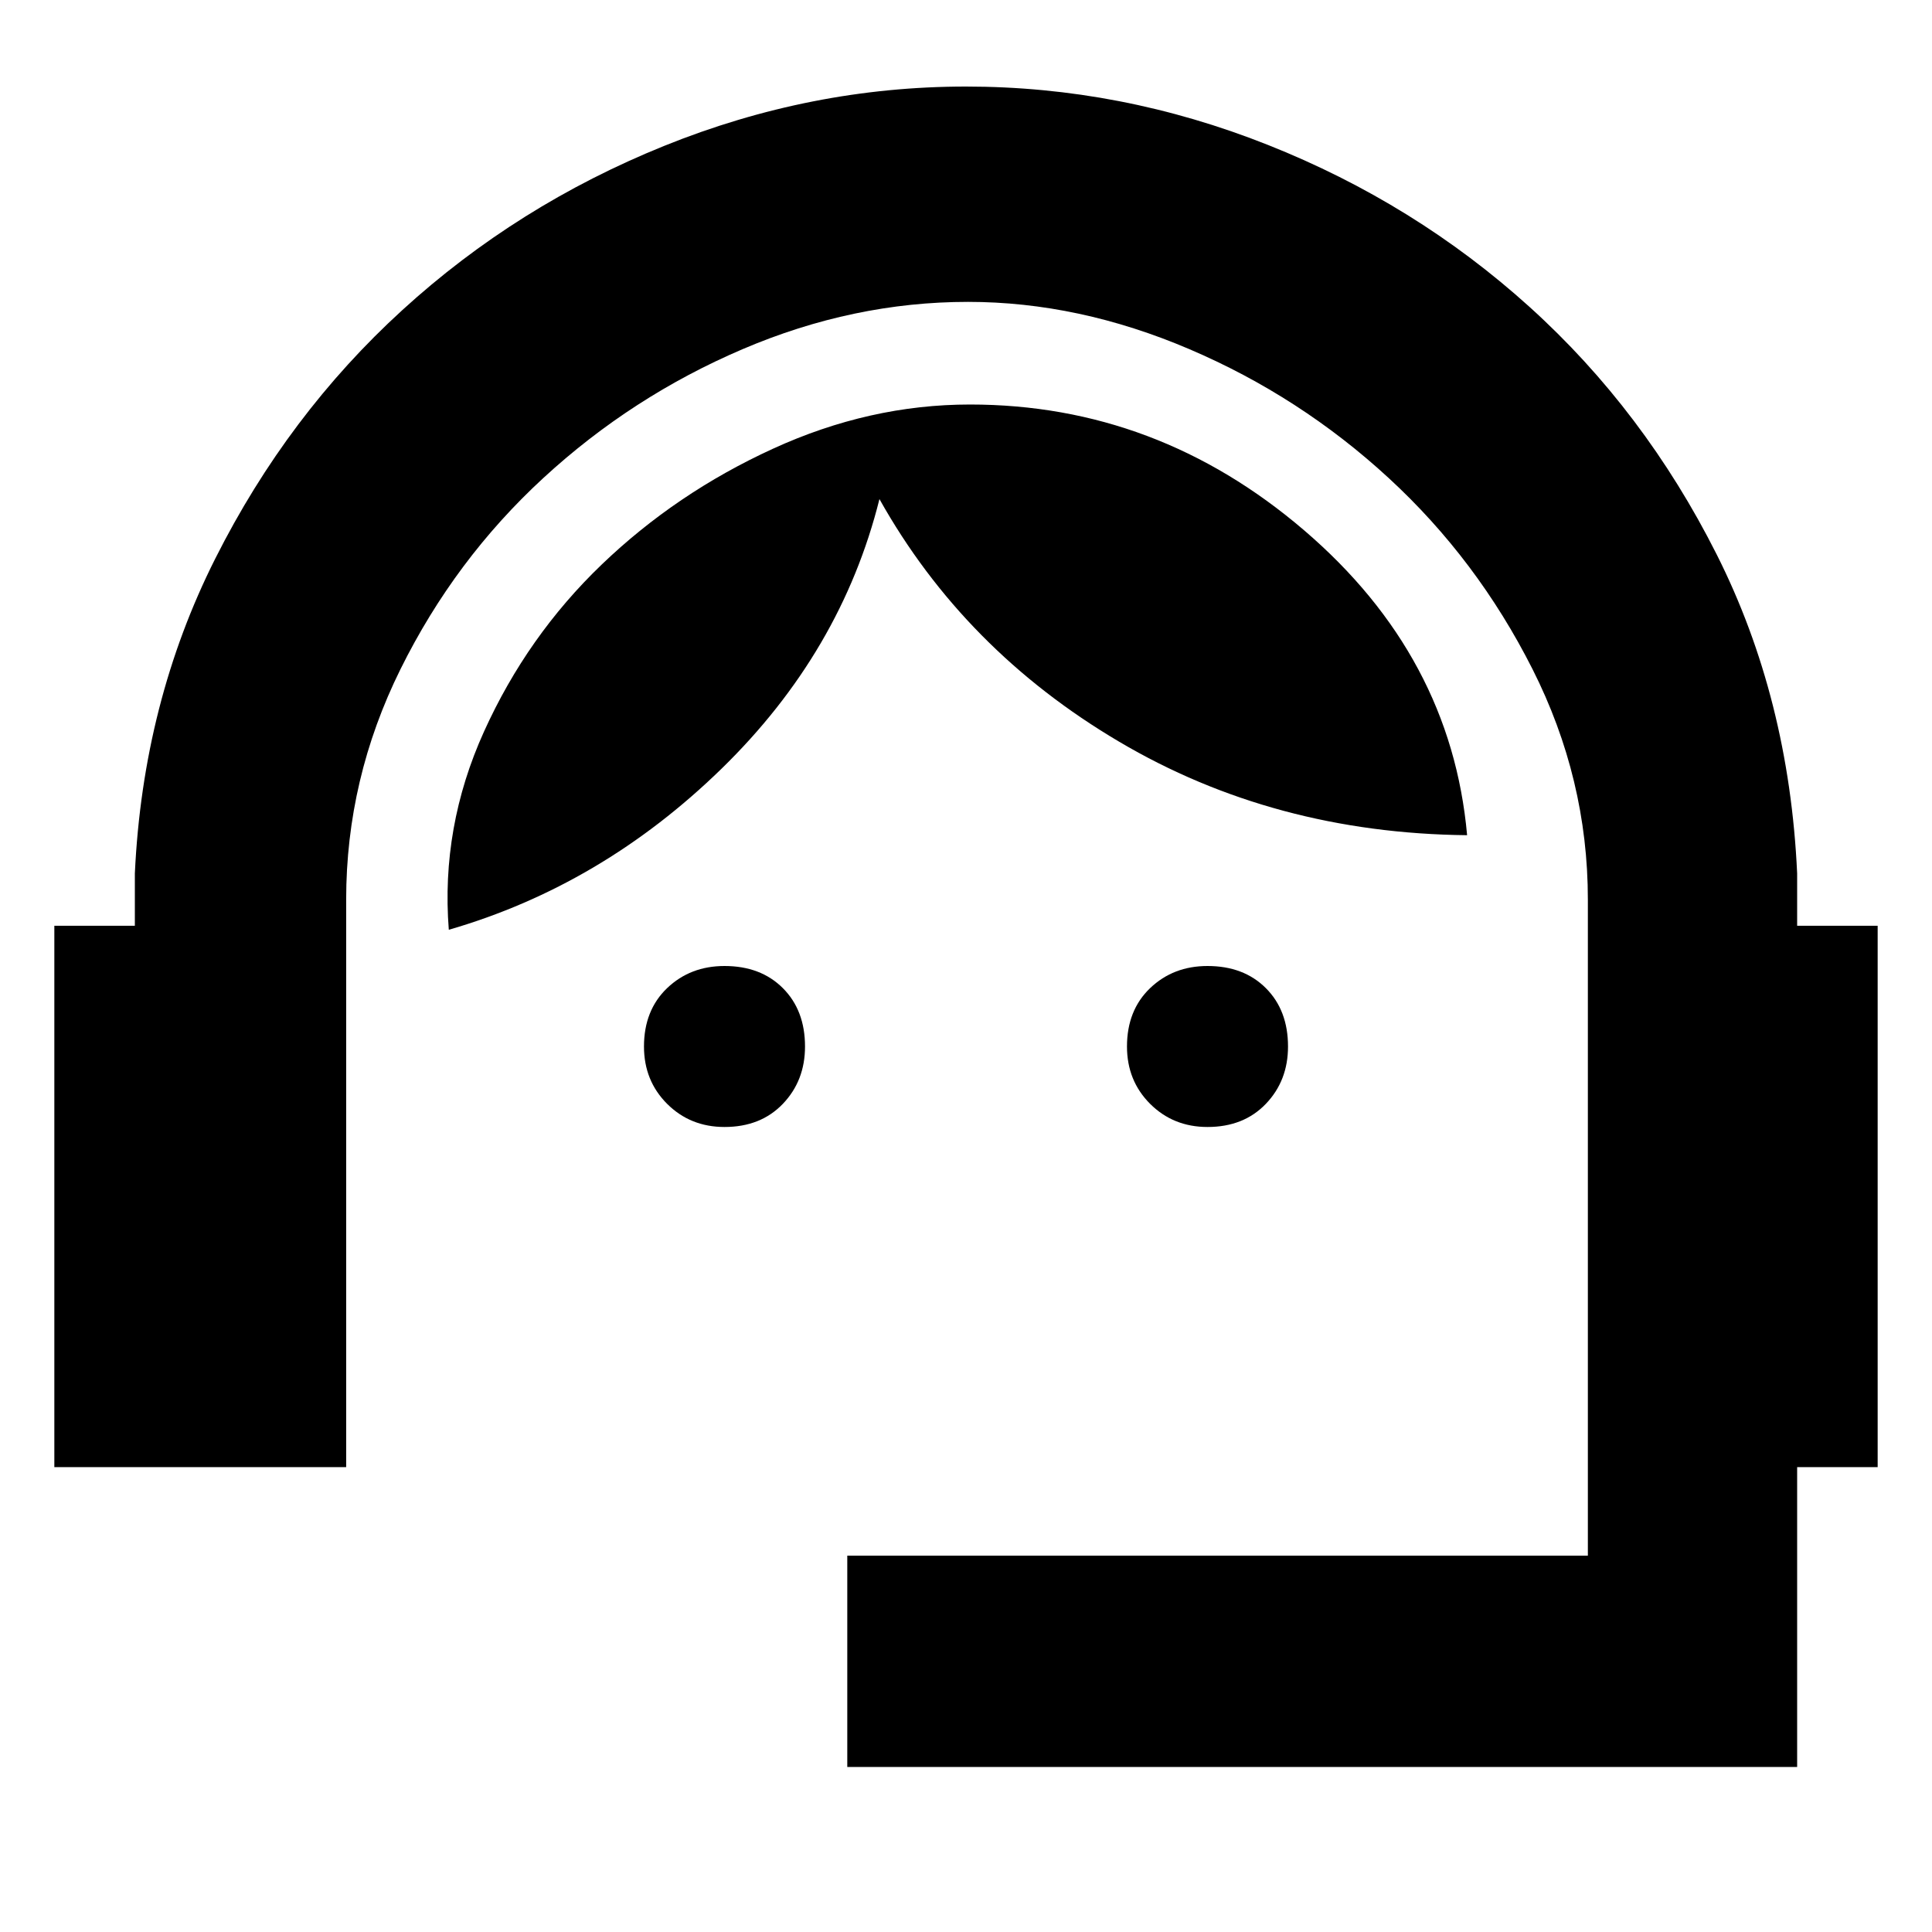 <svg xmlns="http://www.w3.org/2000/svg" height="40" width="40"><path d="M17.542 36.583V32.208H32.875V18.625Q32.875 16.125 31.729 13.854Q30.583 11.583 28.75 9.896Q26.917 8.208 24.625 7.229Q22.333 6.25 20.042 6.25Q17.667 6.25 15.375 7.229Q13.083 8.208 11.25 9.896Q9.417 11.583 8.292 13.854Q7.167 16.125 7.167 18.625V30.375H1.125V19.167H2.792V18.083Q2.958 14.542 4.458 11.563Q5.958 8.583 8.333 6.417Q10.708 4.25 13.75 3.021Q16.792 1.792 20 1.792Q23.208 1.792 26.25 3Q29.292 4.208 31.667 6.354Q34.042 8.5 35.542 11.479Q37.042 14.458 37.208 18.083V19.167H38.875V30.375H37.208V36.583ZM15 23.333Q14.292 23.333 13.812 22.854Q13.333 22.375 13.333 21.667Q13.333 20.917 13.812 20.458Q14.292 20 15 20Q15.75 20 16.208 20.458Q16.667 20.917 16.667 21.667Q16.667 22.375 16.208 22.854Q15.75 23.333 15 23.333ZM25 23.333Q24.292 23.333 23.812 22.854Q23.333 22.375 23.333 21.667Q23.333 20.917 23.812 20.458Q24.292 20 25 20Q25.75 20 26.208 20.458Q26.667 20.917 26.667 21.667Q26.667 22.375 26.208 22.854Q25.75 23.333 25 23.333ZM9.292 19.25Q9.125 17.125 10.021 15.146Q10.917 13.167 12.458 11.688Q14 10.208 16 9.292Q18 8.375 20.083 8.375Q23.958 8.375 27 10.979Q30.042 13.583 30.375 17.292Q26.375 17.25 23.167 15.354Q19.958 13.458 18.208 10.333Q17.417 13.5 14.937 15.917Q12.458 18.333 9.292 19.25Z"/></svg>
